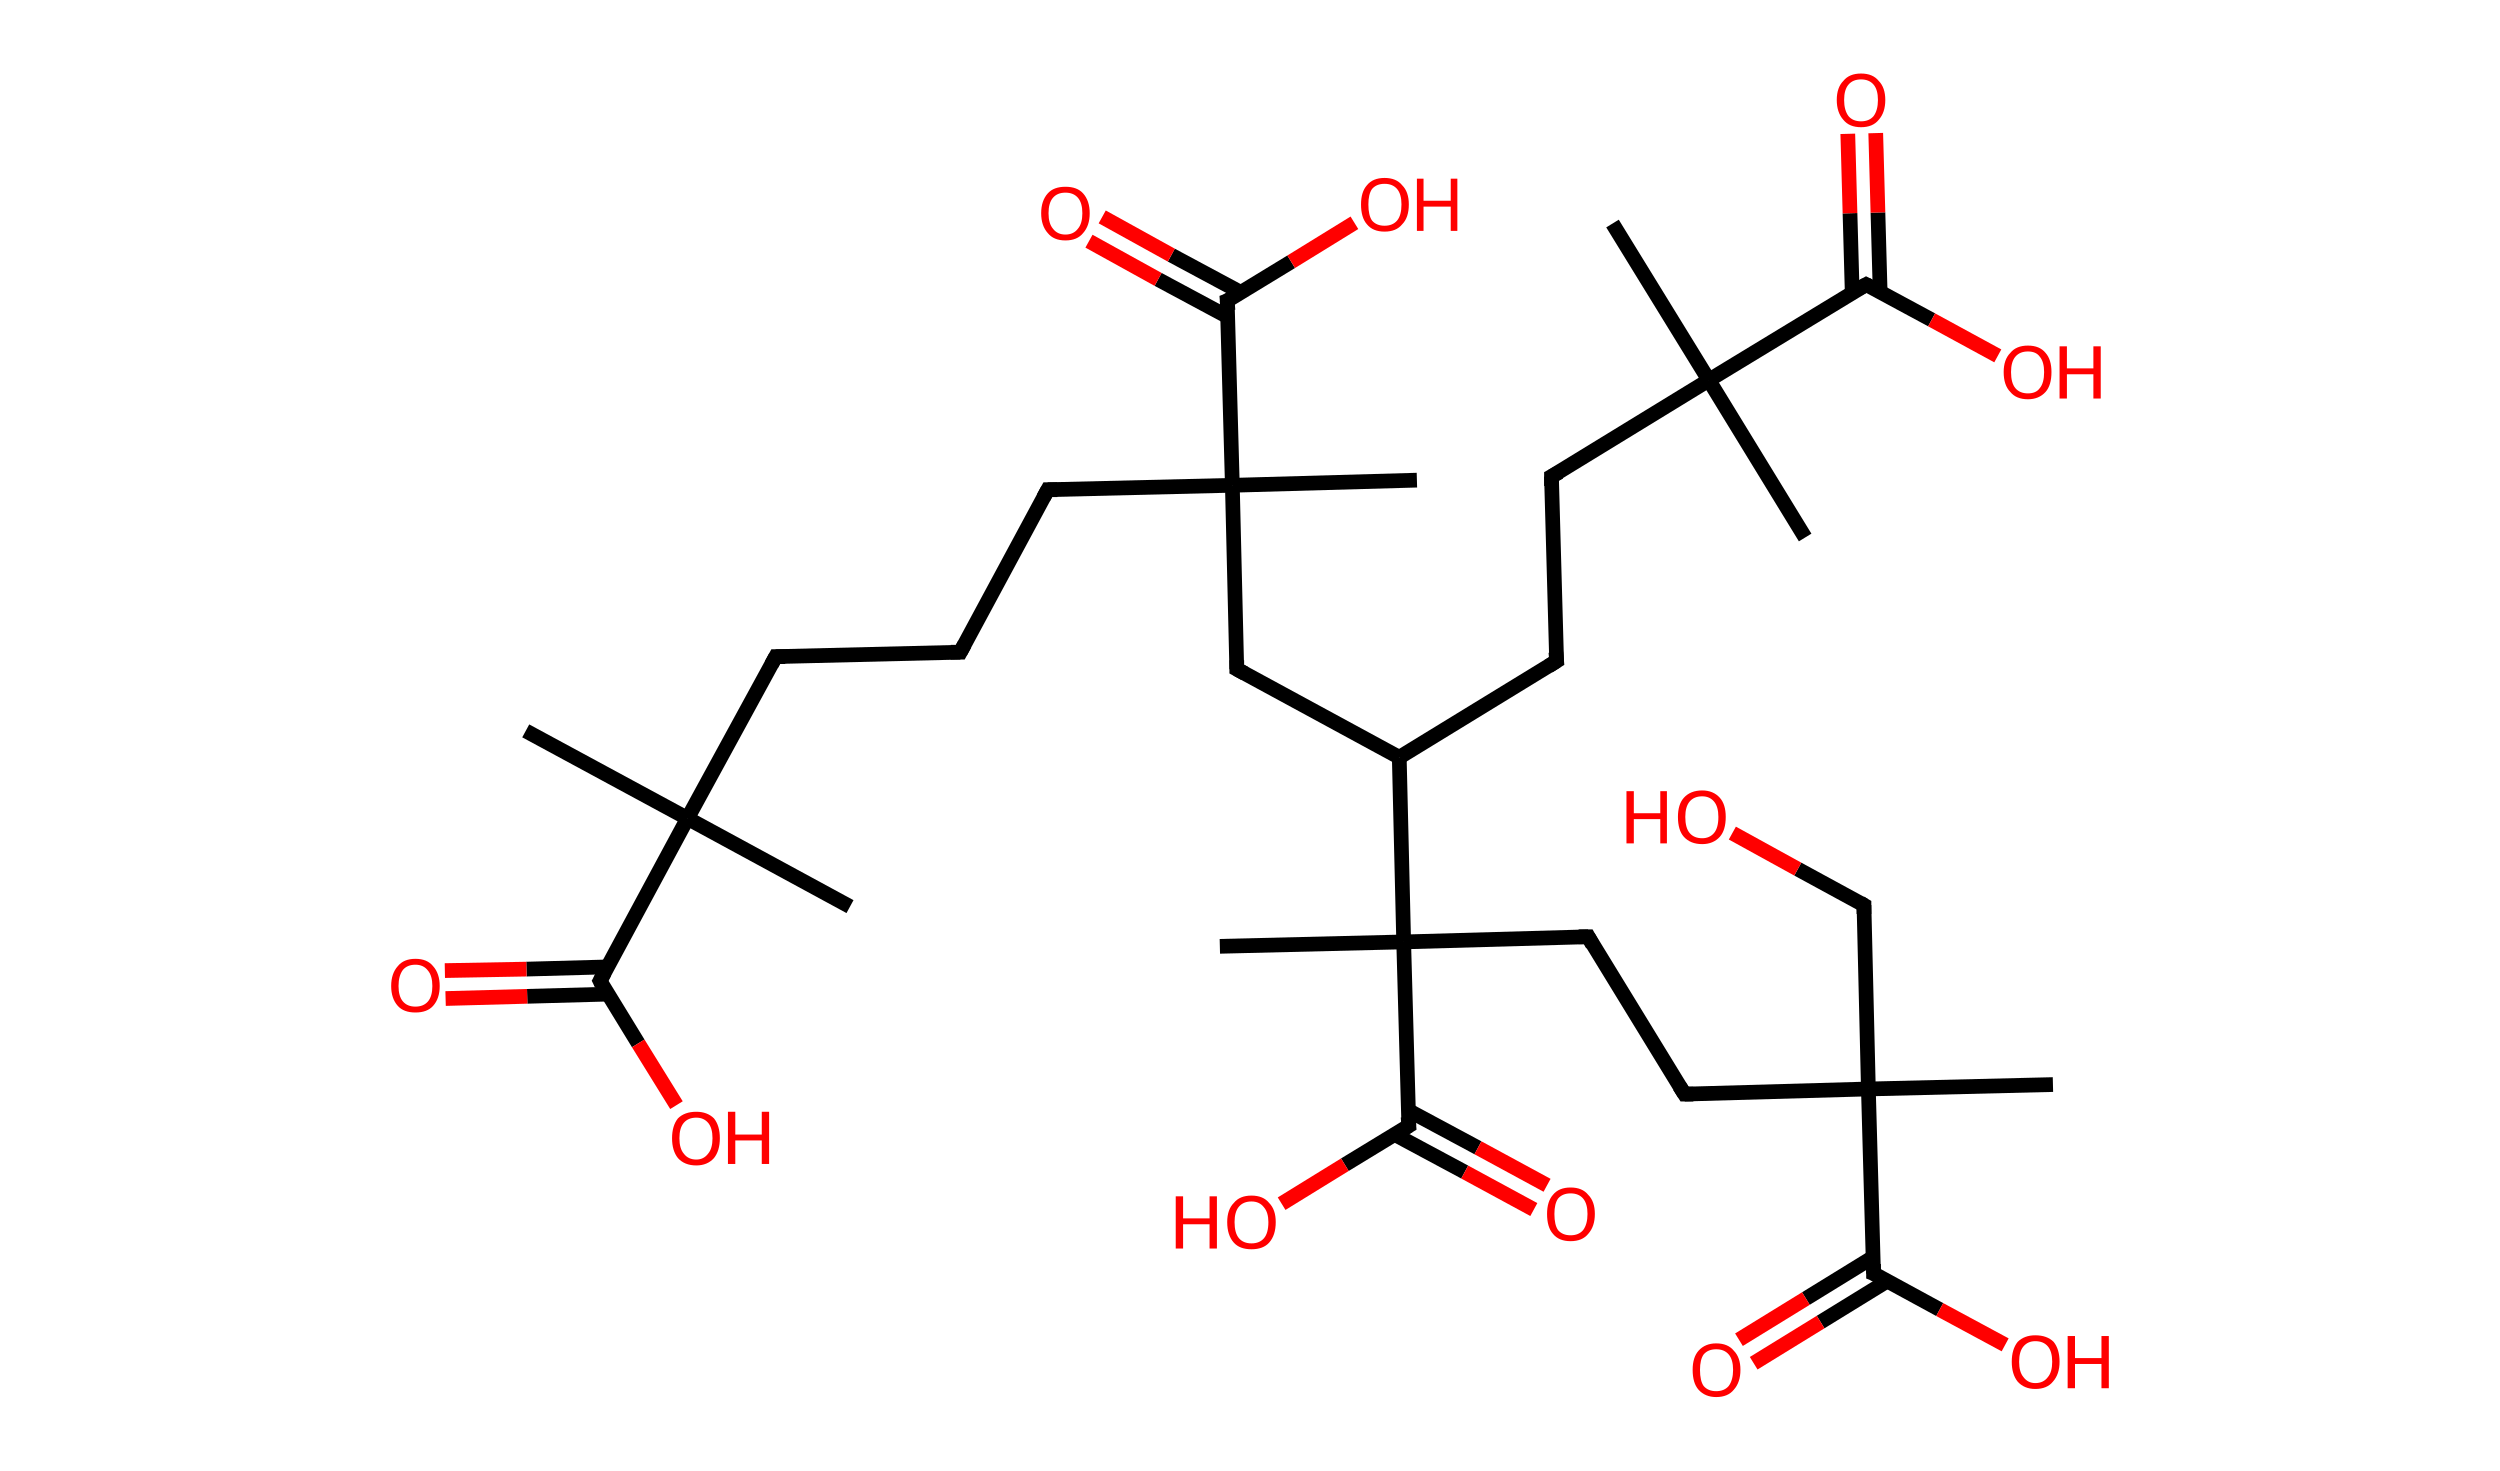 <?xml version='1.0' encoding='ASCII' standalone='yes'?>
<svg xmlns="http://www.w3.org/2000/svg" xmlns:rdkit="http://www.rdkit.org/xml" xmlns:xlink="http://www.w3.org/1999/xlink" version="1.1" baseProfile="full" xml:space="preserve" width="340px" height="200px" viewBox="0 0 340 200">
<!-- END OF HEADER -->
<rect style="opacity:1.0;fill:#FFFFFF;stroke:none" width="340.0" height="200.0" x="0.0" y="0.0"> </rect>
<path class="bond-0 atom-0 atom-1" d="M 71.5,99.4 L 93.5,111.3" style="fill:none;fill-rule:evenodd;stroke:#000000;stroke-width:2.0px;stroke-linecap:butt;stroke-linejoin:miter;stroke-opacity:1"/>
<path class="bond-1 atom-1 atom-2" d="M 93.5,111.3 L 115.6,123.3" style="fill:none;fill-rule:evenodd;stroke:#000000;stroke-width:2.0px;stroke-linecap:butt;stroke-linejoin:miter;stroke-opacity:1"/>
<path class="bond-2 atom-1 atom-3" d="M 93.5,111.3 L 105.5,89.3" style="fill:none;fill-rule:evenodd;stroke:#000000;stroke-width:2.0px;stroke-linecap:butt;stroke-linejoin:miter;stroke-opacity:1"/>
<path class="bond-3 atom-3 atom-4" d="M 105.5,89.3 L 130.6,88.7" style="fill:none;fill-rule:evenodd;stroke:#000000;stroke-width:2.0px;stroke-linecap:butt;stroke-linejoin:miter;stroke-opacity:1"/>
<path class="bond-4 atom-4 atom-5" d="M 130.6,88.7 L 142.5,66.6" style="fill:none;fill-rule:evenodd;stroke:#000000;stroke-width:2.0px;stroke-linecap:butt;stroke-linejoin:miter;stroke-opacity:1"/>
<path class="bond-5 atom-5 atom-6" d="M 142.5,66.6 L 167.6,66.0" style="fill:none;fill-rule:evenodd;stroke:#000000;stroke-width:2.0px;stroke-linecap:butt;stroke-linejoin:miter;stroke-opacity:1"/>
<path class="bond-6 atom-6 atom-7" d="M 167.6,66.0 L 192.7,65.3" style="fill:none;fill-rule:evenodd;stroke:#000000;stroke-width:2.0px;stroke-linecap:butt;stroke-linejoin:miter;stroke-opacity:1"/>
<path class="bond-7 atom-6 atom-8" d="M 167.6,66.0 L 168.2,91.0" style="fill:none;fill-rule:evenodd;stroke:#000000;stroke-width:2.0px;stroke-linecap:butt;stroke-linejoin:miter;stroke-opacity:1"/>
<path class="bond-8 atom-8 atom-9" d="M 168.2,91.0 L 190.3,103.0" style="fill:none;fill-rule:evenodd;stroke:#000000;stroke-width:2.0px;stroke-linecap:butt;stroke-linejoin:miter;stroke-opacity:1"/>
<path class="bond-9 atom-9 atom-10" d="M 190.3,103.0 L 211.7,89.9" style="fill:none;fill-rule:evenodd;stroke:#000000;stroke-width:2.0px;stroke-linecap:butt;stroke-linejoin:miter;stroke-opacity:1"/>
<path class="bond-10 atom-10 atom-11" d="M 211.7,89.9 L 211.0,64.8" style="fill:none;fill-rule:evenodd;stroke:#000000;stroke-width:2.0px;stroke-linecap:butt;stroke-linejoin:miter;stroke-opacity:1"/>
<path class="bond-11 atom-11 atom-12" d="M 211.0,64.8 L 232.4,51.7" style="fill:none;fill-rule:evenodd;stroke:#000000;stroke-width:2.0px;stroke-linecap:butt;stroke-linejoin:miter;stroke-opacity:1"/>
<path class="bond-12 atom-12 atom-13" d="M 232.4,51.7 L 245.5,73.1" style="fill:none;fill-rule:evenodd;stroke:#000000;stroke-width:2.0px;stroke-linecap:butt;stroke-linejoin:miter;stroke-opacity:1"/>
<path class="bond-13 atom-12 atom-14" d="M 232.4,51.7 L 219.3,30.4" style="fill:none;fill-rule:evenodd;stroke:#000000;stroke-width:2.0px;stroke-linecap:butt;stroke-linejoin:miter;stroke-opacity:1"/>
<path class="bond-14 atom-12 atom-15" d="M 232.4,51.7 L 253.8,38.7" style="fill:none;fill-rule:evenodd;stroke:#000000;stroke-width:2.0px;stroke-linecap:butt;stroke-linejoin:miter;stroke-opacity:1"/>
<path class="bond-15 atom-15 atom-16" d="M 255.7,39.7 L 255.4,28.9" style="fill:none;fill-rule:evenodd;stroke:#000000;stroke-width:2.0px;stroke-linecap:butt;stroke-linejoin:miter;stroke-opacity:1"/>
<path class="bond-15 atom-15 atom-16" d="M 255.4,28.9 L 255.1,18.1" style="fill:none;fill-rule:evenodd;stroke:#FF0000;stroke-width:2.0px;stroke-linecap:butt;stroke-linejoin:miter;stroke-opacity:1"/>
<path class="bond-15 atom-15 atom-16" d="M 251.9,39.8 L 251.6,29.0" style="fill:none;fill-rule:evenodd;stroke:#000000;stroke-width:2.0px;stroke-linecap:butt;stroke-linejoin:miter;stroke-opacity:1"/>
<path class="bond-15 atom-15 atom-16" d="M 251.6,29.0 L 251.3,18.2" style="fill:none;fill-rule:evenodd;stroke:#FF0000;stroke-width:2.0px;stroke-linecap:butt;stroke-linejoin:miter;stroke-opacity:1"/>
<path class="bond-16 atom-15 atom-17" d="M 253.8,38.7 L 262.7,43.5" style="fill:none;fill-rule:evenodd;stroke:#000000;stroke-width:2.0px;stroke-linecap:butt;stroke-linejoin:miter;stroke-opacity:1"/>
<path class="bond-16 atom-15 atom-17" d="M 262.7,43.5 L 271.7,48.4" style="fill:none;fill-rule:evenodd;stroke:#FF0000;stroke-width:2.0px;stroke-linecap:butt;stroke-linejoin:miter;stroke-opacity:1"/>
<path class="bond-17 atom-9 atom-18" d="M 190.3,103.0 L 190.9,128.1" style="fill:none;fill-rule:evenodd;stroke:#000000;stroke-width:2.0px;stroke-linecap:butt;stroke-linejoin:miter;stroke-opacity:1"/>
<path class="bond-18 atom-18 atom-19" d="M 190.9,128.1 L 165.9,128.7" style="fill:none;fill-rule:evenodd;stroke:#000000;stroke-width:2.0px;stroke-linecap:butt;stroke-linejoin:miter;stroke-opacity:1"/>
<path class="bond-19 atom-18 atom-20" d="M 190.9,128.1 L 216.0,127.4" style="fill:none;fill-rule:evenodd;stroke:#000000;stroke-width:2.0px;stroke-linecap:butt;stroke-linejoin:miter;stroke-opacity:1"/>
<path class="bond-20 atom-20 atom-21" d="M 216.0,127.4 L 229.1,148.8" style="fill:none;fill-rule:evenodd;stroke:#000000;stroke-width:2.0px;stroke-linecap:butt;stroke-linejoin:miter;stroke-opacity:1"/>
<path class="bond-21 atom-21 atom-22" d="M 229.1,148.8 L 254.1,148.1" style="fill:none;fill-rule:evenodd;stroke:#000000;stroke-width:2.0px;stroke-linecap:butt;stroke-linejoin:miter;stroke-opacity:1"/>
<path class="bond-22 atom-22 atom-23" d="M 254.1,148.1 L 279.2,147.5" style="fill:none;fill-rule:evenodd;stroke:#000000;stroke-width:2.0px;stroke-linecap:butt;stroke-linejoin:miter;stroke-opacity:1"/>
<path class="bond-23 atom-22 atom-24" d="M 254.1,148.1 L 253.5,123.1" style="fill:none;fill-rule:evenodd;stroke:#000000;stroke-width:2.0px;stroke-linecap:butt;stroke-linejoin:miter;stroke-opacity:1"/>
<path class="bond-24 atom-24 atom-25" d="M 253.5,123.1 L 244.5,118.2" style="fill:none;fill-rule:evenodd;stroke:#000000;stroke-width:2.0px;stroke-linecap:butt;stroke-linejoin:miter;stroke-opacity:1"/>
<path class="bond-24 atom-24 atom-25" d="M 244.5,118.2 L 235.6,113.3" style="fill:none;fill-rule:evenodd;stroke:#FF0000;stroke-width:2.0px;stroke-linecap:butt;stroke-linejoin:miter;stroke-opacity:1"/>
<path class="bond-25 atom-22 atom-26" d="M 254.1,148.1 L 254.8,173.2" style="fill:none;fill-rule:evenodd;stroke:#000000;stroke-width:2.0px;stroke-linecap:butt;stroke-linejoin:miter;stroke-opacity:1"/>
<path class="bond-26 atom-26 atom-27" d="M 254.7,171.0 L 245.6,176.6" style="fill:none;fill-rule:evenodd;stroke:#000000;stroke-width:2.0px;stroke-linecap:butt;stroke-linejoin:miter;stroke-opacity:1"/>
<path class="bond-26 atom-26 atom-27" d="M 245.6,176.6 L 236.5,182.2" style="fill:none;fill-rule:evenodd;stroke:#FF0000;stroke-width:2.0px;stroke-linecap:butt;stroke-linejoin:miter;stroke-opacity:1"/>
<path class="bond-26 atom-26 atom-27" d="M 256.7,174.2 L 247.6,179.8" style="fill:none;fill-rule:evenodd;stroke:#000000;stroke-width:2.0px;stroke-linecap:butt;stroke-linejoin:miter;stroke-opacity:1"/>
<path class="bond-26 atom-26 atom-27" d="M 247.6,179.8 L 238.5,185.4" style="fill:none;fill-rule:evenodd;stroke:#FF0000;stroke-width:2.0px;stroke-linecap:butt;stroke-linejoin:miter;stroke-opacity:1"/>
<path class="bond-27 atom-26 atom-28" d="M 254.8,173.2 L 263.8,178.1" style="fill:none;fill-rule:evenodd;stroke:#000000;stroke-width:2.0px;stroke-linecap:butt;stroke-linejoin:miter;stroke-opacity:1"/>
<path class="bond-27 atom-26 atom-28" d="M 263.8,178.1 L 272.7,182.9" style="fill:none;fill-rule:evenodd;stroke:#FF0000;stroke-width:2.0px;stroke-linecap:butt;stroke-linejoin:miter;stroke-opacity:1"/>
<path class="bond-28 atom-18 atom-29" d="M 190.9,128.1 L 191.6,153.1" style="fill:none;fill-rule:evenodd;stroke:#000000;stroke-width:2.0px;stroke-linecap:butt;stroke-linejoin:miter;stroke-opacity:1"/>
<path class="bond-29 atom-29 atom-30" d="M 189.7,154.3 L 199.2,159.4" style="fill:none;fill-rule:evenodd;stroke:#000000;stroke-width:2.0px;stroke-linecap:butt;stroke-linejoin:miter;stroke-opacity:1"/>
<path class="bond-29 atom-29 atom-30" d="M 199.2,159.4 L 208.6,164.5" style="fill:none;fill-rule:evenodd;stroke:#FF0000;stroke-width:2.0px;stroke-linecap:butt;stroke-linejoin:miter;stroke-opacity:1"/>
<path class="bond-29 atom-29 atom-30" d="M 191.5,151.0 L 201.0,156.1" style="fill:none;fill-rule:evenodd;stroke:#000000;stroke-width:2.0px;stroke-linecap:butt;stroke-linejoin:miter;stroke-opacity:1"/>
<path class="bond-29 atom-29 atom-30" d="M 201.0,156.1 L 210.4,161.2" style="fill:none;fill-rule:evenodd;stroke:#FF0000;stroke-width:2.0px;stroke-linecap:butt;stroke-linejoin:miter;stroke-opacity:1"/>
<path class="bond-30 atom-29 atom-31" d="M 191.6,153.1 L 182.9,158.4" style="fill:none;fill-rule:evenodd;stroke:#000000;stroke-width:2.0px;stroke-linecap:butt;stroke-linejoin:miter;stroke-opacity:1"/>
<path class="bond-30 atom-29 atom-31" d="M 182.9,158.4 L 174.3,163.7" style="fill:none;fill-rule:evenodd;stroke:#FF0000;stroke-width:2.0px;stroke-linecap:butt;stroke-linejoin:miter;stroke-opacity:1"/>
<path class="bond-31 atom-6 atom-32" d="M 167.6,66.0 L 166.9,40.9" style="fill:none;fill-rule:evenodd;stroke:#000000;stroke-width:2.0px;stroke-linecap:butt;stroke-linejoin:miter;stroke-opacity:1"/>
<path class="bond-32 atom-32 atom-33" d="M 168.8,39.8 L 159.3,34.7" style="fill:none;fill-rule:evenodd;stroke:#000000;stroke-width:2.0px;stroke-linecap:butt;stroke-linejoin:miter;stroke-opacity:1"/>
<path class="bond-32 atom-32 atom-33" d="M 159.3,34.7 L 149.9,29.5" style="fill:none;fill-rule:evenodd;stroke:#FF0000;stroke-width:2.0px;stroke-linecap:butt;stroke-linejoin:miter;stroke-opacity:1"/>
<path class="bond-32 atom-32 atom-33" d="M 167.0,43.1 L 157.5,38.0" style="fill:none;fill-rule:evenodd;stroke:#000000;stroke-width:2.0px;stroke-linecap:butt;stroke-linejoin:miter;stroke-opacity:1"/>
<path class="bond-32 atom-32 atom-33" d="M 157.5,38.0 L 148.1,32.8" style="fill:none;fill-rule:evenodd;stroke:#FF0000;stroke-width:2.0px;stroke-linecap:butt;stroke-linejoin:miter;stroke-opacity:1"/>
<path class="bond-33 atom-32 atom-34" d="M 166.9,40.9 L 175.6,35.6" style="fill:none;fill-rule:evenodd;stroke:#000000;stroke-width:2.0px;stroke-linecap:butt;stroke-linejoin:miter;stroke-opacity:1"/>
<path class="bond-33 atom-32 atom-34" d="M 175.6,35.6 L 184.2,30.3" style="fill:none;fill-rule:evenodd;stroke:#FF0000;stroke-width:2.0px;stroke-linecap:butt;stroke-linejoin:miter;stroke-opacity:1"/>
<path class="bond-34 atom-1 atom-35" d="M 93.5,111.3 L 81.6,133.4" style="fill:none;fill-rule:evenodd;stroke:#000000;stroke-width:2.0px;stroke-linecap:butt;stroke-linejoin:miter;stroke-opacity:1"/>
<path class="bond-35 atom-35 atom-36" d="M 82.6,131.5 L 71.6,131.8" style="fill:none;fill-rule:evenodd;stroke:#000000;stroke-width:2.0px;stroke-linecap:butt;stroke-linejoin:miter;stroke-opacity:1"/>
<path class="bond-35 atom-35 atom-36" d="M 71.6,131.8 L 60.5,132.0" style="fill:none;fill-rule:evenodd;stroke:#FF0000;stroke-width:2.0px;stroke-linecap:butt;stroke-linejoin:miter;stroke-opacity:1"/>
<path class="bond-35 atom-35 atom-36" d="M 82.7,135.2 L 71.7,135.5" style="fill:none;fill-rule:evenodd;stroke:#000000;stroke-width:2.0px;stroke-linecap:butt;stroke-linejoin:miter;stroke-opacity:1"/>
<path class="bond-35 atom-35 atom-36" d="M 71.7,135.5 L 60.6,135.8" style="fill:none;fill-rule:evenodd;stroke:#FF0000;stroke-width:2.0px;stroke-linecap:butt;stroke-linejoin:miter;stroke-opacity:1"/>
<path class="bond-36 atom-35 atom-37" d="M 81.6,133.4 L 86.8,141.9" style="fill:none;fill-rule:evenodd;stroke:#000000;stroke-width:2.0px;stroke-linecap:butt;stroke-linejoin:miter;stroke-opacity:1"/>
<path class="bond-36 atom-35 atom-37" d="M 86.8,141.9 L 92.0,150.3" style="fill:none;fill-rule:evenodd;stroke:#FF0000;stroke-width:2.0px;stroke-linecap:butt;stroke-linejoin:miter;stroke-opacity:1"/>
<path d="M 104.9,90.4 L 105.5,89.3 L 106.8,89.3" style="fill:none;stroke:#000000;stroke-width:2.0px;stroke-linecap:butt;stroke-linejoin:miter;stroke-opacity:1;"/>
<path d="M 129.3,88.7 L 130.6,88.7 L 131.2,87.6" style="fill:none;stroke:#000000;stroke-width:2.0px;stroke-linecap:butt;stroke-linejoin:miter;stroke-opacity:1;"/>
<path d="M 141.9,67.7 L 142.5,66.6 L 143.8,66.6" style="fill:none;stroke:#000000;stroke-width:2.0px;stroke-linecap:butt;stroke-linejoin:miter;stroke-opacity:1;"/>
<path d="M 168.2,89.8 L 168.2,91.0 L 169.3,91.6" style="fill:none;stroke:#000000;stroke-width:2.0px;stroke-linecap:butt;stroke-linejoin:miter;stroke-opacity:1;"/>
<path d="M 210.6,90.6 L 211.7,89.9 L 211.6,88.7" style="fill:none;stroke:#000000;stroke-width:2.0px;stroke-linecap:butt;stroke-linejoin:miter;stroke-opacity:1;"/>
<path d="M 211.0,66.1 L 211.0,64.8 L 212.1,64.2" style="fill:none;stroke:#000000;stroke-width:2.0px;stroke-linecap:butt;stroke-linejoin:miter;stroke-opacity:1;"/>
<path d="M 252.7,39.3 L 253.8,38.7 L 254.2,38.9" style="fill:none;stroke:#000000;stroke-width:2.0px;stroke-linecap:butt;stroke-linejoin:miter;stroke-opacity:1;"/>
<path d="M 214.7,127.4 L 216.0,127.4 L 216.6,128.5" style="fill:none;stroke:#000000;stroke-width:2.0px;stroke-linecap:butt;stroke-linejoin:miter;stroke-opacity:1;"/>
<path d="M 228.4,147.7 L 229.1,148.8 L 230.3,148.8" style="fill:none;stroke:#000000;stroke-width:2.0px;stroke-linecap:butt;stroke-linejoin:miter;stroke-opacity:1;"/>
<path d="M 253.5,124.3 L 253.5,123.1 L 253.0,122.8" style="fill:none;stroke:#000000;stroke-width:2.0px;stroke-linecap:butt;stroke-linejoin:miter;stroke-opacity:1;"/>
<path d="M 254.8,171.9 L 254.8,173.2 L 255.3,173.4" style="fill:none;stroke:#000000;stroke-width:2.0px;stroke-linecap:butt;stroke-linejoin:miter;stroke-opacity:1;"/>
<path d="M 191.5,151.9 L 191.6,153.1 L 191.1,153.4" style="fill:none;stroke:#000000;stroke-width:2.0px;stroke-linecap:butt;stroke-linejoin:miter;stroke-opacity:1;"/>
<path d="M 167.0,42.2 L 166.9,40.9 L 167.4,40.7" style="fill:none;stroke:#000000;stroke-width:2.0px;stroke-linecap:butt;stroke-linejoin:miter;stroke-opacity:1;"/>
<path d="M 82.2,132.3 L 81.6,133.4 L 81.8,133.8" style="fill:none;stroke:#000000;stroke-width:2.0px;stroke-linecap:butt;stroke-linejoin:miter;stroke-opacity:1;"/>
<path class="atom-16" d="M 249.8 13.6 Q 249.8 11.9, 250.7 11.0 Q 251.5 10.0, 253.1 10.0 Q 254.7 10.0, 255.5 11.0 Q 256.4 11.9, 256.4 13.6 Q 256.4 15.3, 255.5 16.3 Q 254.7 17.3, 253.1 17.3 Q 251.5 17.3, 250.7 16.3 Q 249.8 15.3, 249.8 13.6 M 253.1 16.5 Q 254.2 16.5, 254.8 15.8 Q 255.4 15.0, 255.4 13.6 Q 255.4 12.2, 254.8 11.5 Q 254.2 10.8, 253.1 10.8 Q 252.0 10.8, 251.4 11.5 Q 250.8 12.2, 250.8 13.6 Q 250.8 15.0, 251.4 15.8 Q 252.0 16.5, 253.1 16.5 " fill="#FF0000"/>
<path class="atom-17" d="M 272.5 50.6 Q 272.5 48.9, 273.4 48.0 Q 274.2 47.0, 275.8 47.0 Q 277.4 47.0, 278.2 48.0 Q 279.0 48.9, 279.0 50.6 Q 279.0 52.4, 278.2 53.3 Q 277.3 54.3, 275.8 54.3 Q 274.2 54.3, 273.4 53.3 Q 272.5 52.4, 272.5 50.6 M 275.8 53.5 Q 276.9 53.5, 277.4 52.8 Q 278.0 52.1, 278.0 50.6 Q 278.0 49.2, 277.4 48.5 Q 276.9 47.8, 275.8 47.8 Q 274.7 47.8, 274.1 48.5 Q 273.5 49.2, 273.5 50.6 Q 273.5 52.1, 274.1 52.8 Q 274.7 53.5, 275.8 53.5 " fill="#FF0000"/>
<path class="atom-17" d="M 280.1 47.1 L 281.1 47.1 L 281.1 50.1 L 284.7 50.1 L 284.7 47.1 L 285.7 47.1 L 285.7 54.2 L 284.7 54.2 L 284.7 50.9 L 281.1 50.9 L 281.1 54.2 L 280.1 54.2 L 280.1 47.1 " fill="#FF0000"/>
<path class="atom-25" d="M 221.2 107.6 L 222.2 107.6 L 222.2 110.6 L 225.8 110.6 L 225.8 107.6 L 226.7 107.6 L 226.7 114.7 L 225.8 114.7 L 225.8 111.4 L 222.2 111.4 L 222.2 114.7 L 221.2 114.7 L 221.2 107.6 " fill="#FF0000"/>
<path class="atom-25" d="M 228.2 111.1 Q 228.2 109.4, 229.0 108.5 Q 229.9 107.5, 231.5 107.5 Q 233.0 107.5, 233.9 108.5 Q 234.7 109.4, 234.7 111.1 Q 234.7 112.9, 233.9 113.8 Q 233.0 114.8, 231.5 114.8 Q 229.9 114.8, 229.0 113.8 Q 228.2 112.9, 228.2 111.1 M 231.5 114.0 Q 232.5 114.0, 233.1 113.3 Q 233.7 112.6, 233.7 111.1 Q 233.7 109.7, 233.1 109.0 Q 232.5 108.3, 231.5 108.3 Q 230.4 108.3, 229.8 109.0 Q 229.2 109.7, 229.2 111.1 Q 229.2 112.6, 229.8 113.3 Q 230.4 114.0, 231.5 114.0 " fill="#FF0000"/>
<path class="atom-27" d="M 230.2 186.3 Q 230.2 184.6, 231.0 183.7 Q 231.9 182.7, 233.4 182.7 Q 235.0 182.7, 235.8 183.7 Q 236.7 184.6, 236.7 186.3 Q 236.7 188.0, 235.8 189.0 Q 235.0 190.0, 233.4 190.0 Q 231.9 190.0, 231.0 189.0 Q 230.2 188.1, 230.2 186.3 M 233.4 189.2 Q 234.5 189.2, 235.1 188.5 Q 235.7 187.7, 235.7 186.3 Q 235.7 184.9, 235.1 184.2 Q 234.5 183.5, 233.4 183.5 Q 232.3 183.5, 231.7 184.2 Q 231.2 184.9, 231.2 186.3 Q 231.2 187.8, 231.7 188.5 Q 232.3 189.2, 233.4 189.2 " fill="#FF0000"/>
<path class="atom-28" d="M 273.6 185.2 Q 273.6 183.5, 274.4 182.5 Q 275.3 181.6, 276.8 181.6 Q 278.4 181.6, 279.3 182.5 Q 280.1 183.5, 280.1 185.2 Q 280.1 186.9, 279.2 187.9 Q 278.4 188.9, 276.8 188.9 Q 275.3 188.9, 274.4 187.9 Q 273.6 186.9, 273.6 185.2 M 276.8 188.1 Q 277.9 188.1, 278.5 187.3 Q 279.1 186.6, 279.1 185.2 Q 279.1 183.8, 278.5 183.1 Q 277.9 182.4, 276.8 182.4 Q 275.8 182.4, 275.2 183.1 Q 274.6 183.8, 274.6 185.2 Q 274.6 186.6, 275.2 187.3 Q 275.8 188.1, 276.8 188.1 " fill="#FF0000"/>
<path class="atom-28" d="M 281.2 181.7 L 282.2 181.7 L 282.2 184.7 L 285.8 184.7 L 285.8 181.7 L 286.8 181.7 L 286.8 188.8 L 285.8 188.8 L 285.8 185.5 L 282.2 185.5 L 282.2 188.8 L 281.2 188.8 L 281.2 181.7 " fill="#FF0000"/>
<path class="atom-30" d="M 210.4 165.1 Q 210.4 163.4, 211.2 162.5 Q 212.0 161.5, 213.6 161.5 Q 215.2 161.5, 216.0 162.5 Q 216.9 163.4, 216.9 165.1 Q 216.9 166.8, 216.0 167.8 Q 215.2 168.8, 213.6 168.8 Q 212.0 168.8, 211.2 167.8 Q 210.4 166.9, 210.4 165.1 M 213.6 168.0 Q 214.7 168.0, 215.3 167.3 Q 215.9 166.5, 215.9 165.1 Q 215.9 163.7, 215.3 163.0 Q 214.7 162.3, 213.6 162.3 Q 212.5 162.3, 211.9 163.0 Q 211.4 163.7, 211.4 165.1 Q 211.4 166.6, 211.9 167.3 Q 212.5 168.0, 213.6 168.0 " fill="#FF0000"/>
<path class="atom-31" d="M 159.9 162.7 L 160.9 162.7 L 160.9 165.7 L 164.5 165.7 L 164.5 162.7 L 165.5 162.7 L 165.5 169.8 L 164.5 169.8 L 164.5 166.5 L 160.9 166.5 L 160.9 169.8 L 159.9 169.8 L 159.9 162.7 " fill="#FF0000"/>
<path class="atom-31" d="M 166.9 166.2 Q 166.9 164.5, 167.8 163.6 Q 168.6 162.6, 170.2 162.6 Q 171.8 162.6, 172.6 163.6 Q 173.5 164.5, 173.5 166.2 Q 173.5 168.0, 172.6 169.0 Q 171.8 169.9, 170.2 169.9 Q 168.6 169.9, 167.8 169.0 Q 166.9 168.0, 166.9 166.2 M 170.2 169.1 Q 171.3 169.1, 171.9 168.4 Q 172.5 167.7, 172.5 166.2 Q 172.5 164.9, 171.9 164.2 Q 171.3 163.4, 170.2 163.4 Q 169.1 163.4, 168.5 164.1 Q 167.9 164.8, 167.9 166.2 Q 167.9 167.7, 168.5 168.4 Q 169.1 169.1, 170.2 169.1 " fill="#FF0000"/>
<path class="atom-33" d="M 141.6 29.0 Q 141.6 27.3, 142.5 26.3 Q 143.3 25.4, 144.9 25.4 Q 146.5 25.4, 147.3 26.3 Q 148.2 27.3, 148.2 29.0 Q 148.2 30.7, 147.3 31.7 Q 146.5 32.7, 144.9 32.7 Q 143.3 32.7, 142.5 31.7 Q 141.6 30.7, 141.6 29.0 M 144.9 31.9 Q 146.0 31.9, 146.6 31.1 Q 147.2 30.4, 147.2 29.0 Q 147.2 27.6, 146.6 26.9 Q 146.0 26.2, 144.9 26.2 Q 143.8 26.2, 143.2 26.9 Q 142.6 27.6, 142.6 29.0 Q 142.6 30.4, 143.2 31.1 Q 143.8 31.9, 144.9 31.9 " fill="#FF0000"/>
<path class="atom-34" d="M 185.1 27.8 Q 185.1 26.1, 185.9 25.2 Q 186.7 24.2, 188.3 24.2 Q 189.9 24.2, 190.7 25.2 Q 191.6 26.1, 191.6 27.8 Q 191.6 29.6, 190.7 30.5 Q 189.9 31.5, 188.3 31.5 Q 186.7 31.5, 185.9 30.5 Q 185.1 29.6, 185.1 27.8 M 188.3 30.7 Q 189.4 30.7, 190.0 30.0 Q 190.6 29.3, 190.6 27.8 Q 190.6 26.4, 190.0 25.7 Q 189.4 25.0, 188.3 25.0 Q 187.2 25.0, 186.6 25.7 Q 186.1 26.4, 186.1 27.8 Q 186.1 29.3, 186.6 30.0 Q 187.2 30.7, 188.3 30.7 " fill="#FF0000"/>
<path class="atom-34" d="M 192.7 24.3 L 193.6 24.3 L 193.6 27.3 L 197.3 27.3 L 197.3 24.3 L 198.2 24.3 L 198.2 31.4 L 197.3 31.4 L 197.3 28.1 L 193.6 28.1 L 193.6 31.4 L 192.7 31.4 L 192.7 24.3 " fill="#FF0000"/>
<path class="atom-36" d="M 53.2 134.1 Q 53.2 132.4, 54.1 131.4 Q 54.9 130.4, 56.5 130.4 Q 58.1 130.4, 58.9 131.4 Q 59.8 132.4, 59.8 134.1 Q 59.8 135.8, 58.9 136.8 Q 58.1 137.7, 56.5 137.7 Q 54.9 137.7, 54.1 136.8 Q 53.2 135.8, 53.2 134.1 M 56.5 136.9 Q 57.6 136.9, 58.2 136.2 Q 58.8 135.5, 58.8 134.1 Q 58.8 132.7, 58.2 132.0 Q 57.6 131.2, 56.5 131.2 Q 55.4 131.2, 54.8 131.9 Q 54.2 132.7, 54.2 134.1 Q 54.2 135.5, 54.8 136.2 Q 55.4 136.9, 56.5 136.9 " fill="#FF0000"/>
<path class="atom-37" d="M 91.4 154.8 Q 91.4 153.1, 92.2 152.1 Q 93.1 151.2, 94.7 151.2 Q 96.2 151.2, 97.1 152.1 Q 97.9 153.1, 97.9 154.8 Q 97.9 156.5, 97.1 157.5 Q 96.2 158.5, 94.7 158.5 Q 93.1 158.5, 92.2 157.5 Q 91.4 156.5, 91.4 154.8 M 94.7 157.7 Q 95.7 157.7, 96.3 156.9 Q 96.9 156.2, 96.9 154.8 Q 96.9 153.4, 96.3 152.7 Q 95.7 152.0, 94.7 152.0 Q 93.6 152.0, 93.0 152.7 Q 92.4 153.4, 92.4 154.8 Q 92.4 156.2, 93.0 156.9 Q 93.6 157.7, 94.7 157.7 " fill="#FF0000"/>
<path class="atom-37" d="M 99.0 151.2 L 100.0 151.2 L 100.0 154.3 L 103.6 154.3 L 103.6 151.2 L 104.6 151.2 L 104.6 158.3 L 103.6 158.3 L 103.6 155.1 L 100.0 155.1 L 100.0 158.3 L 99.0 158.3 L 99.0 151.2 " fill="#FF0000"/>
</svg>
